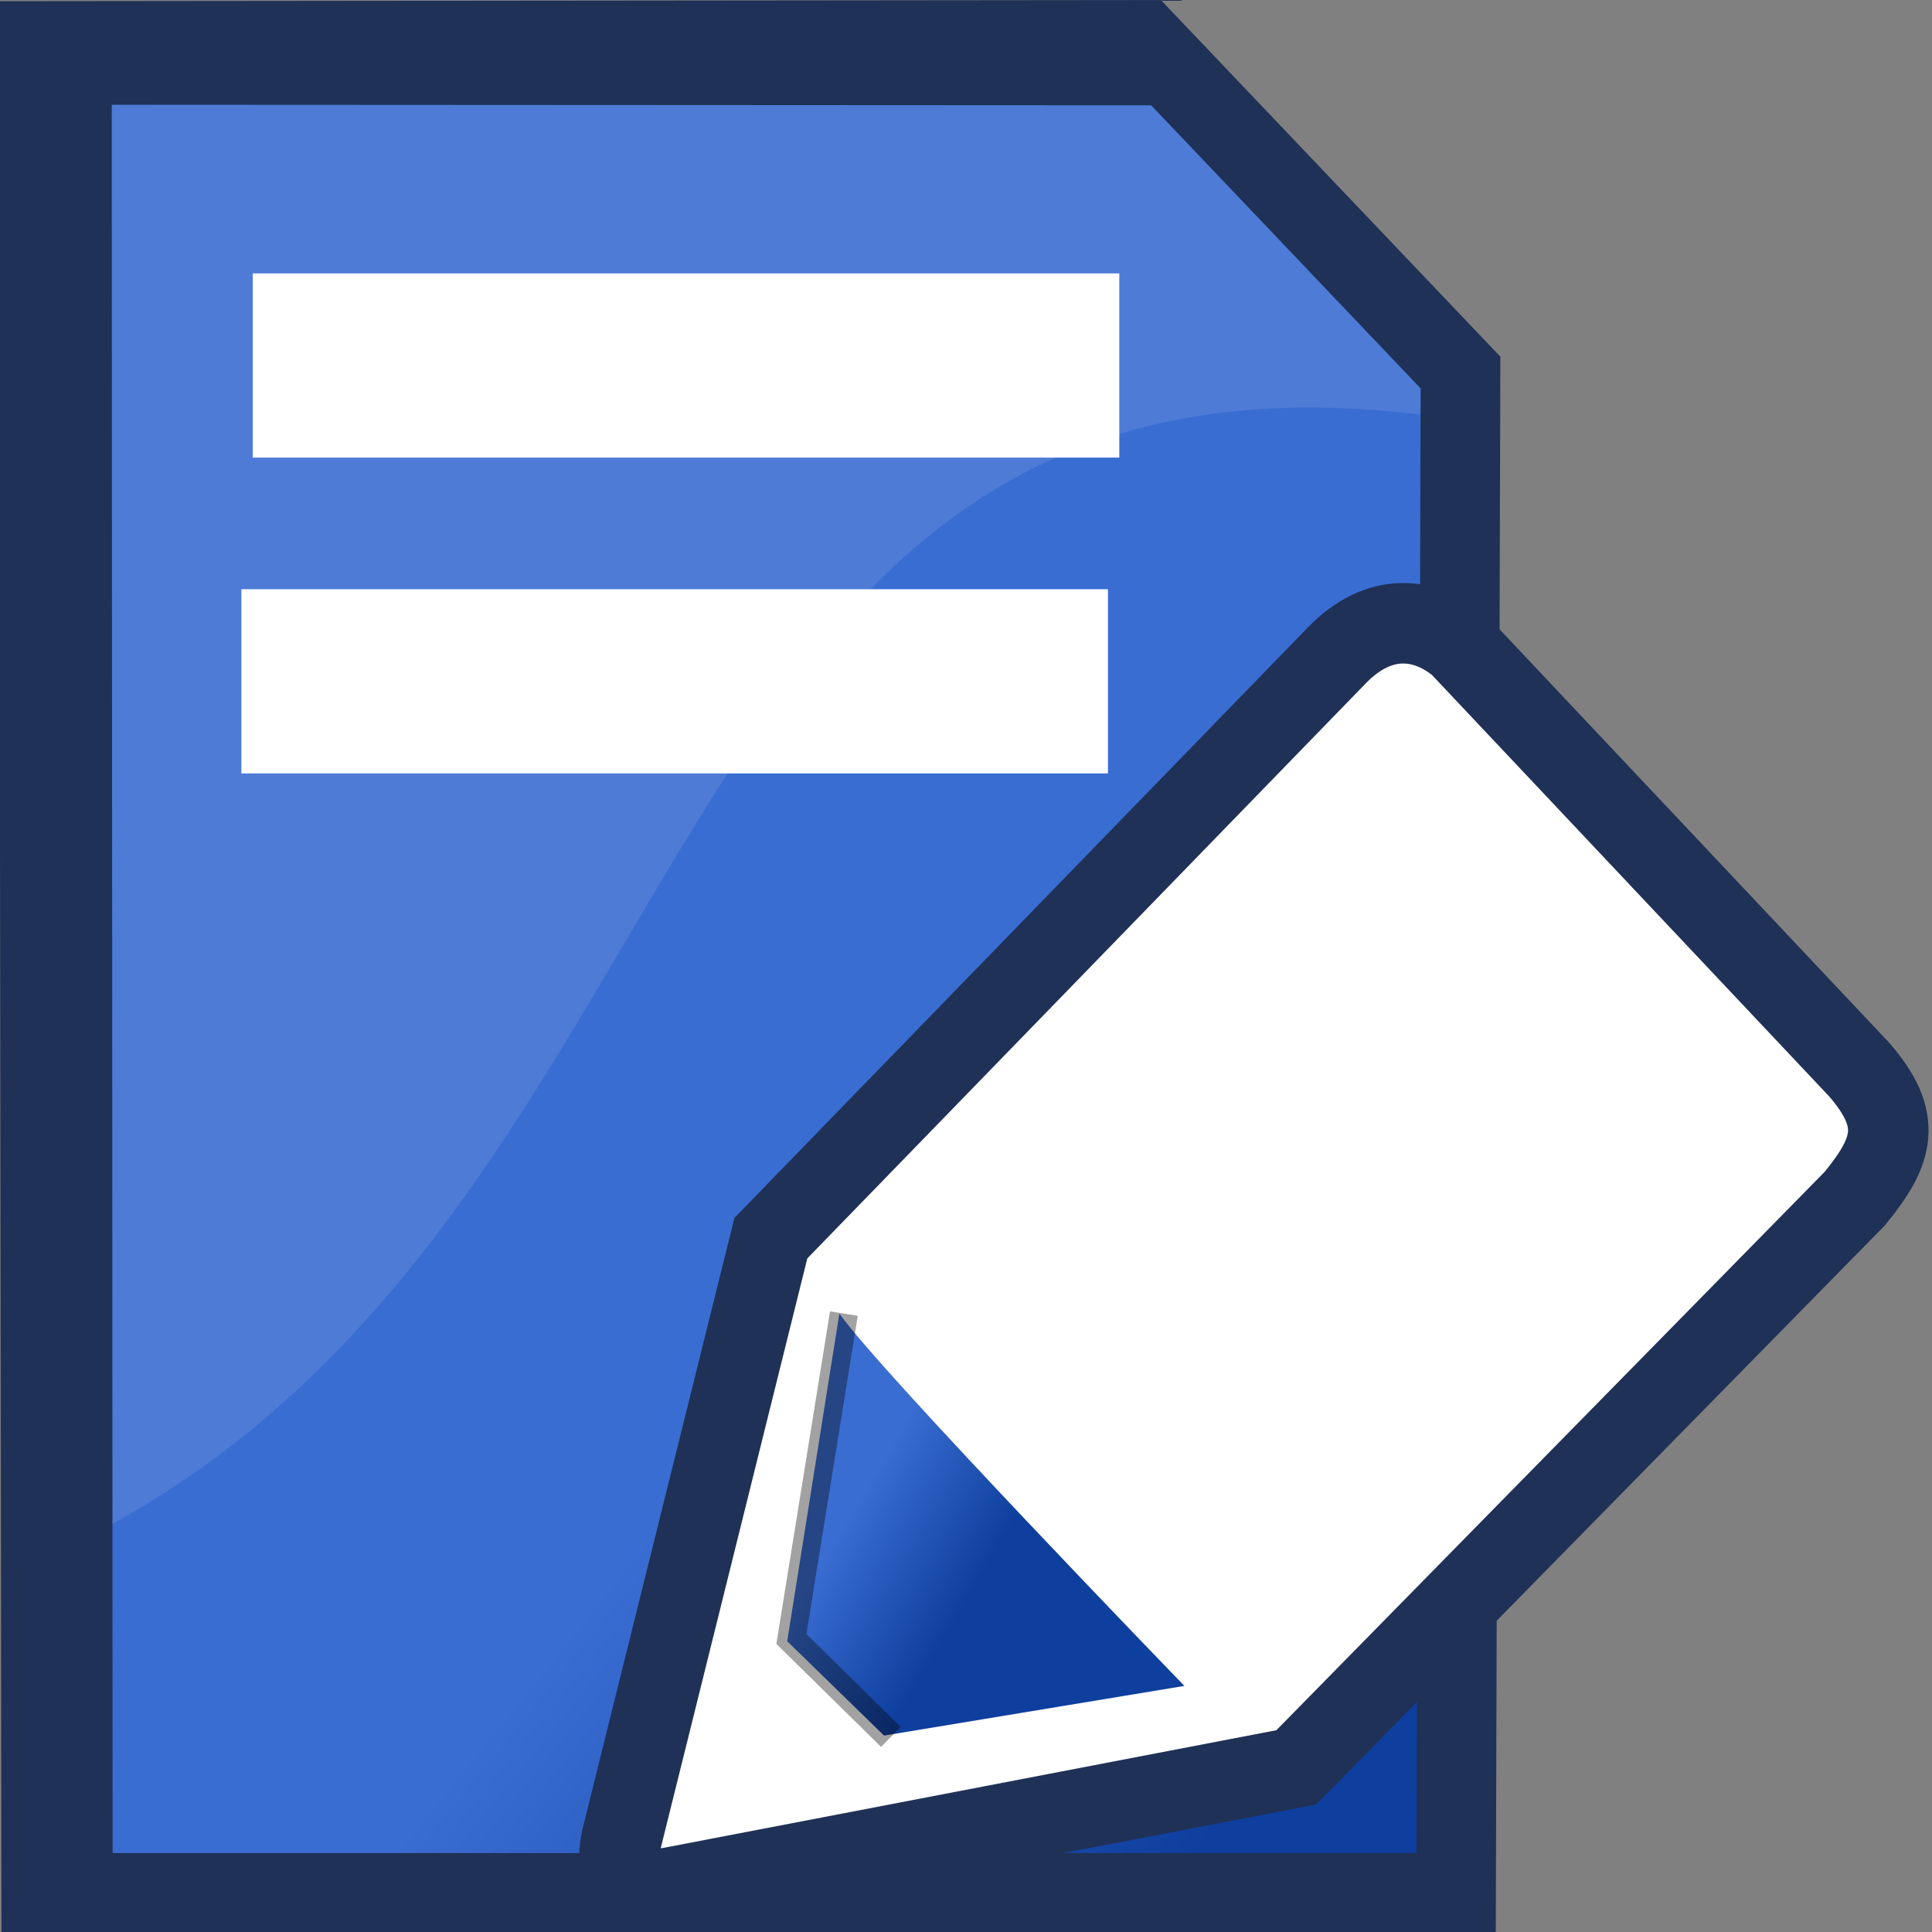 <?xml version="1.0" encoding="UTF-8" standalone="no"?>
<!-- Created with Inkscape (http://www.inkscape.org/) -->
<svg
   xmlns:dc="http://purl.org/dc/elements/1.1/"
   xmlns:cc="http://creativecommons.org/ns#"
   xmlns:rdf="http://www.w3.org/1999/02/22-rdf-syntax-ns#"
   xmlns:svg="http://www.w3.org/2000/svg"
   xmlns="http://www.w3.org/2000/svg"
   xmlns:xlink="http://www.w3.org/1999/xlink"
   xmlns:sodipodi="http://sodipodi.sourceforge.net/DTD/sodipodi-0.dtd"
   xmlns:inkscape="http://www.inkscape.org/namespaces/inkscape"
   width="24"
   height="24"
   id="svg2383"
   sodipodi:version="0.32"
   inkscape:version="0.46"
   version="1.0"
   sodipodi:docname="editDocument.svg"
   inkscape:output_extension="org.inkscape.output.svg.inkscape"
   inkscape:export-filename="/home/rameses/RAMESES-DEV/image project(S)/Inkscape projects/Menu Icons/Blue - MLGLOBAL/Output/approve24.png"
   inkscape:export-xdpi="90"
   inkscape:export-ydpi="90">
  <rect width="100%" height="100%" fill="#808080" stroke="none"/>
  <defs
     id="defs2385">
    <linearGradient
       id="linearGradient5033">
      <stop
         id="stop5035"
         offset="0"
         style="stop-color:#3a6dd2;stop-opacity:1;" />
      <stop
         id="stop16944"
         offset="1"
         style="stop-color:#0e3f9e;stop-opacity:1;" />
    </linearGradient>
    <linearGradient
       id="linearGradient5155-4">
      <stop
         id="stop5157-3"
         offset="0"
         style="stop-color:#3a6dd2;stop-opacity:1;" />
      <stop
         id="stop5159-9"
         offset="1"
         style="stop-color:#0e3f9e;stop-opacity:1;" />
    </linearGradient>
    <linearGradient
       inkscape:collect="always"
       xlink:href="#linearGradient5033"
       id="linearGradient157048"
       gradientUnits="userSpaceOnUse"
       gradientTransform="matrix(1.083,0,0,1.401,1.167,-2.423)"
       x1="10.066"
       y1="17.495"
       x2="14.5"
       y2="22.15" />
    <linearGradient
       inkscape:collect="always"
       xlink:href="#linearGradient5155-4"
       id="linearGradient157053"
       gradientUnits="userSpaceOnUse"
       gradientTransform="matrix(0.673,0,0,0.673,26.393,11.035)"
       x1="-23.313"
       y1="23.076"
       x2="-21.01"
       y2="24.436" />
  </defs>
  <sodipodi:namedview
     id="base"
     pagecolor="#ffffff"
     bordercolor="#666666"
     borderopacity="1.0"
     inkscape:pageopacity="0.0"
     inkscape:pageshadow="2"
     inkscape:zoom="6.8059028"
     inkscape:cx="-3.1755622"
     inkscape:cy="7.8252607"
     inkscape:current-layer="layer1"
     showgrid="true"
     inkscape:grid-bbox="true"
     inkscape:document-units="px"
     inkscape:window-width="1013"
     inkscape:window-height="688"
     inkscape:window-x="-5"
     inkscape:window-y="25"
     showguides="true"
     inkscape:guide-bbox="true"
     inkscape:window-maximized="0"
     inkscape:snap-global="false" />
  <g
     id="layer1"
     inkscape:label="Layer 1"
     inkscape:groupmode="layer"
     transform="translate(0,-8)">
    <path
       style="fill:url(#linearGradient157048);fill-opacity:1;stroke:none;stroke-width:0.347;marker:none;visibility:visible;display:inline;overflow:visible;enable-background:accumulate"
       d="M 1.204,8.878 L 14.164,8.878 L 18.553,13.344 L 18.495,31.282 L 1.168,31.345 L 1.204,8.878 z"
       id="path120775"
       inkscape:connector-curvature="0"
       sodipodi:nodetypes="cccccc" />
    <path
       style="opacity:0.1;fill:#ffffff;fill-opacity:1;stroke:none;stroke-width:0.347;marker:none;visibility:visible;display:inline;overflow:visible;enable-background:accumulate"
       d="M 1.209,8.882 L 14.165,8.892 L 18.479,13.277 C 7.903,11.355 9.191,22.874 1.165,27.054 L 1.209,8.882 z"
       id="path157032"
       inkscape:connector-curvature="0"
       sodipodi:nodetypes="ccccc" />
    <path
       style="fill:none;stroke:#1f3156;stroke-width:0.476;marker:none;stroke-miterlimit:4;stroke-opacity:1;visibility:visible;display:inline;overflow:visible;enable-background:accumulate"
       d="M 1.161,31.294 L 1.15,9.063 L 14.518,9.07"
       id="path120778"
       inkscape:connector-curvature="0"
       sodipodi:nodetypes="ccc" />
    <path
       style="fill:none;fill-rule:evenodd;stroke:#1f3156;stroke-width:0.989;stroke-linecap:butt;stroke-linejoin:miter;stroke-miterlimit:4;stroke-dasharray:none;stroke-opacity:1"
       d="M 0.481,8.509 L 14.209,8.495 L 18.143,12.628 L 18.088,31.514 L 0.512,31.514 L 0.481,8.509 z"
       id="path22382"
       sodipodi:nodetypes="cccccc"
       inkscape:export-xdpi="90"
       inkscape:export-ydpi="90" />
    <rect
       style="fill:#ffffff;fill-opacity:1;fill-rule:evenodd;stroke:#ffffff;stroke-width:0.573;stroke-linecap:round;stroke-linejoin:miter;marker:none;marker-start:none;marker-mid:none;marker-end:none;stroke-miterlimit:4;stroke-dasharray:none;stroke-dashoffset:0;stroke-opacity:1;visibility:visible;display:inline;overflow:visible;enable-background:accumulate"
       id="rect23171"
       width="10.192"
       height="1.715"
       x="3.426"
       y="11.683"
       inkscape:export-xdpi="90"
       inkscape:export-ydpi="90" />
    <rect
       style="fill:#ffffff;fill-opacity:1;fill-rule:evenodd;stroke:#ffffff;stroke-width:0.573;stroke-linecap:round;stroke-linejoin:miter;marker:none;marker-start:none;marker-mid:none;marker-end:none;stroke-miterlimit:4;stroke-dasharray:none;stroke-dashoffset:0;stroke-opacity:1;visibility:visible;display:inline;overflow:visible;enable-background:accumulate"
       id="rect23193"
       width="10.192"
       height="1.715"
       x="3.285"
       y="15.606"
       inkscape:export-xdpi="90"
       inkscape:export-ydpi="90" />
    <path
       style="fill:#ffffff;fill-opacity:1;stroke:#1f3156;stroke-width:1;stroke-linecap:butt;stroke-linejoin:miter;stroke-miterlimit:4;stroke-dasharray:none;stroke-opacity:1"
       d="M 18.131,16.019 L 23.095,21.286 C 23.641,21.916 23.525,22.297 23.042,22.888 L 16.103,29.955 L 8.342,31.445 C 7.816,31.541 7.616,31.315 7.724,30.832 L 9.576,23.381 L 16.61,16.138 C 17.131,15.603 17.699,15.659 18.131,16.019 z"
       id="path3019"
       inkscape:connector-curvature="0"
       sodipodi:nodetypes="ccccccccc"
       inkscape:export-xdpi="90"
       inkscape:export-ydpi="90" />
    <path
       style="fill:url(#linearGradient157053);fill-opacity:1;stroke:none;stroke-width:0.347px;stroke-linecap:butt;stroke-linejoin:miter;stroke-opacity:0.8"
       d="M 10.427,24.318 C 10.951,25.058 14.713,28.943 14.713,28.943 L 10.982,29.56 L 9.779,28.388 L 10.427,24.318 z"
       id="path3021"
       inkscape:connector-curvature="0"
       sodipodi:nodetypes="ccccc" />
    <path
       style="opacity:0.6;fill:none;fill-opacity:0.608;stroke:#000000;stroke-width:0.349;stroke-miterlimit:4;stroke-dasharray:none;stroke-opacity:0.608"
       d="M 11.067,29.576 L 9.831,28.36 L 10.483,24.318"
       id="path3021-6"
       inkscape:connector-curvature="0"
       sodipodi:nodetypes="ccc" />
  </g>
</svg>
